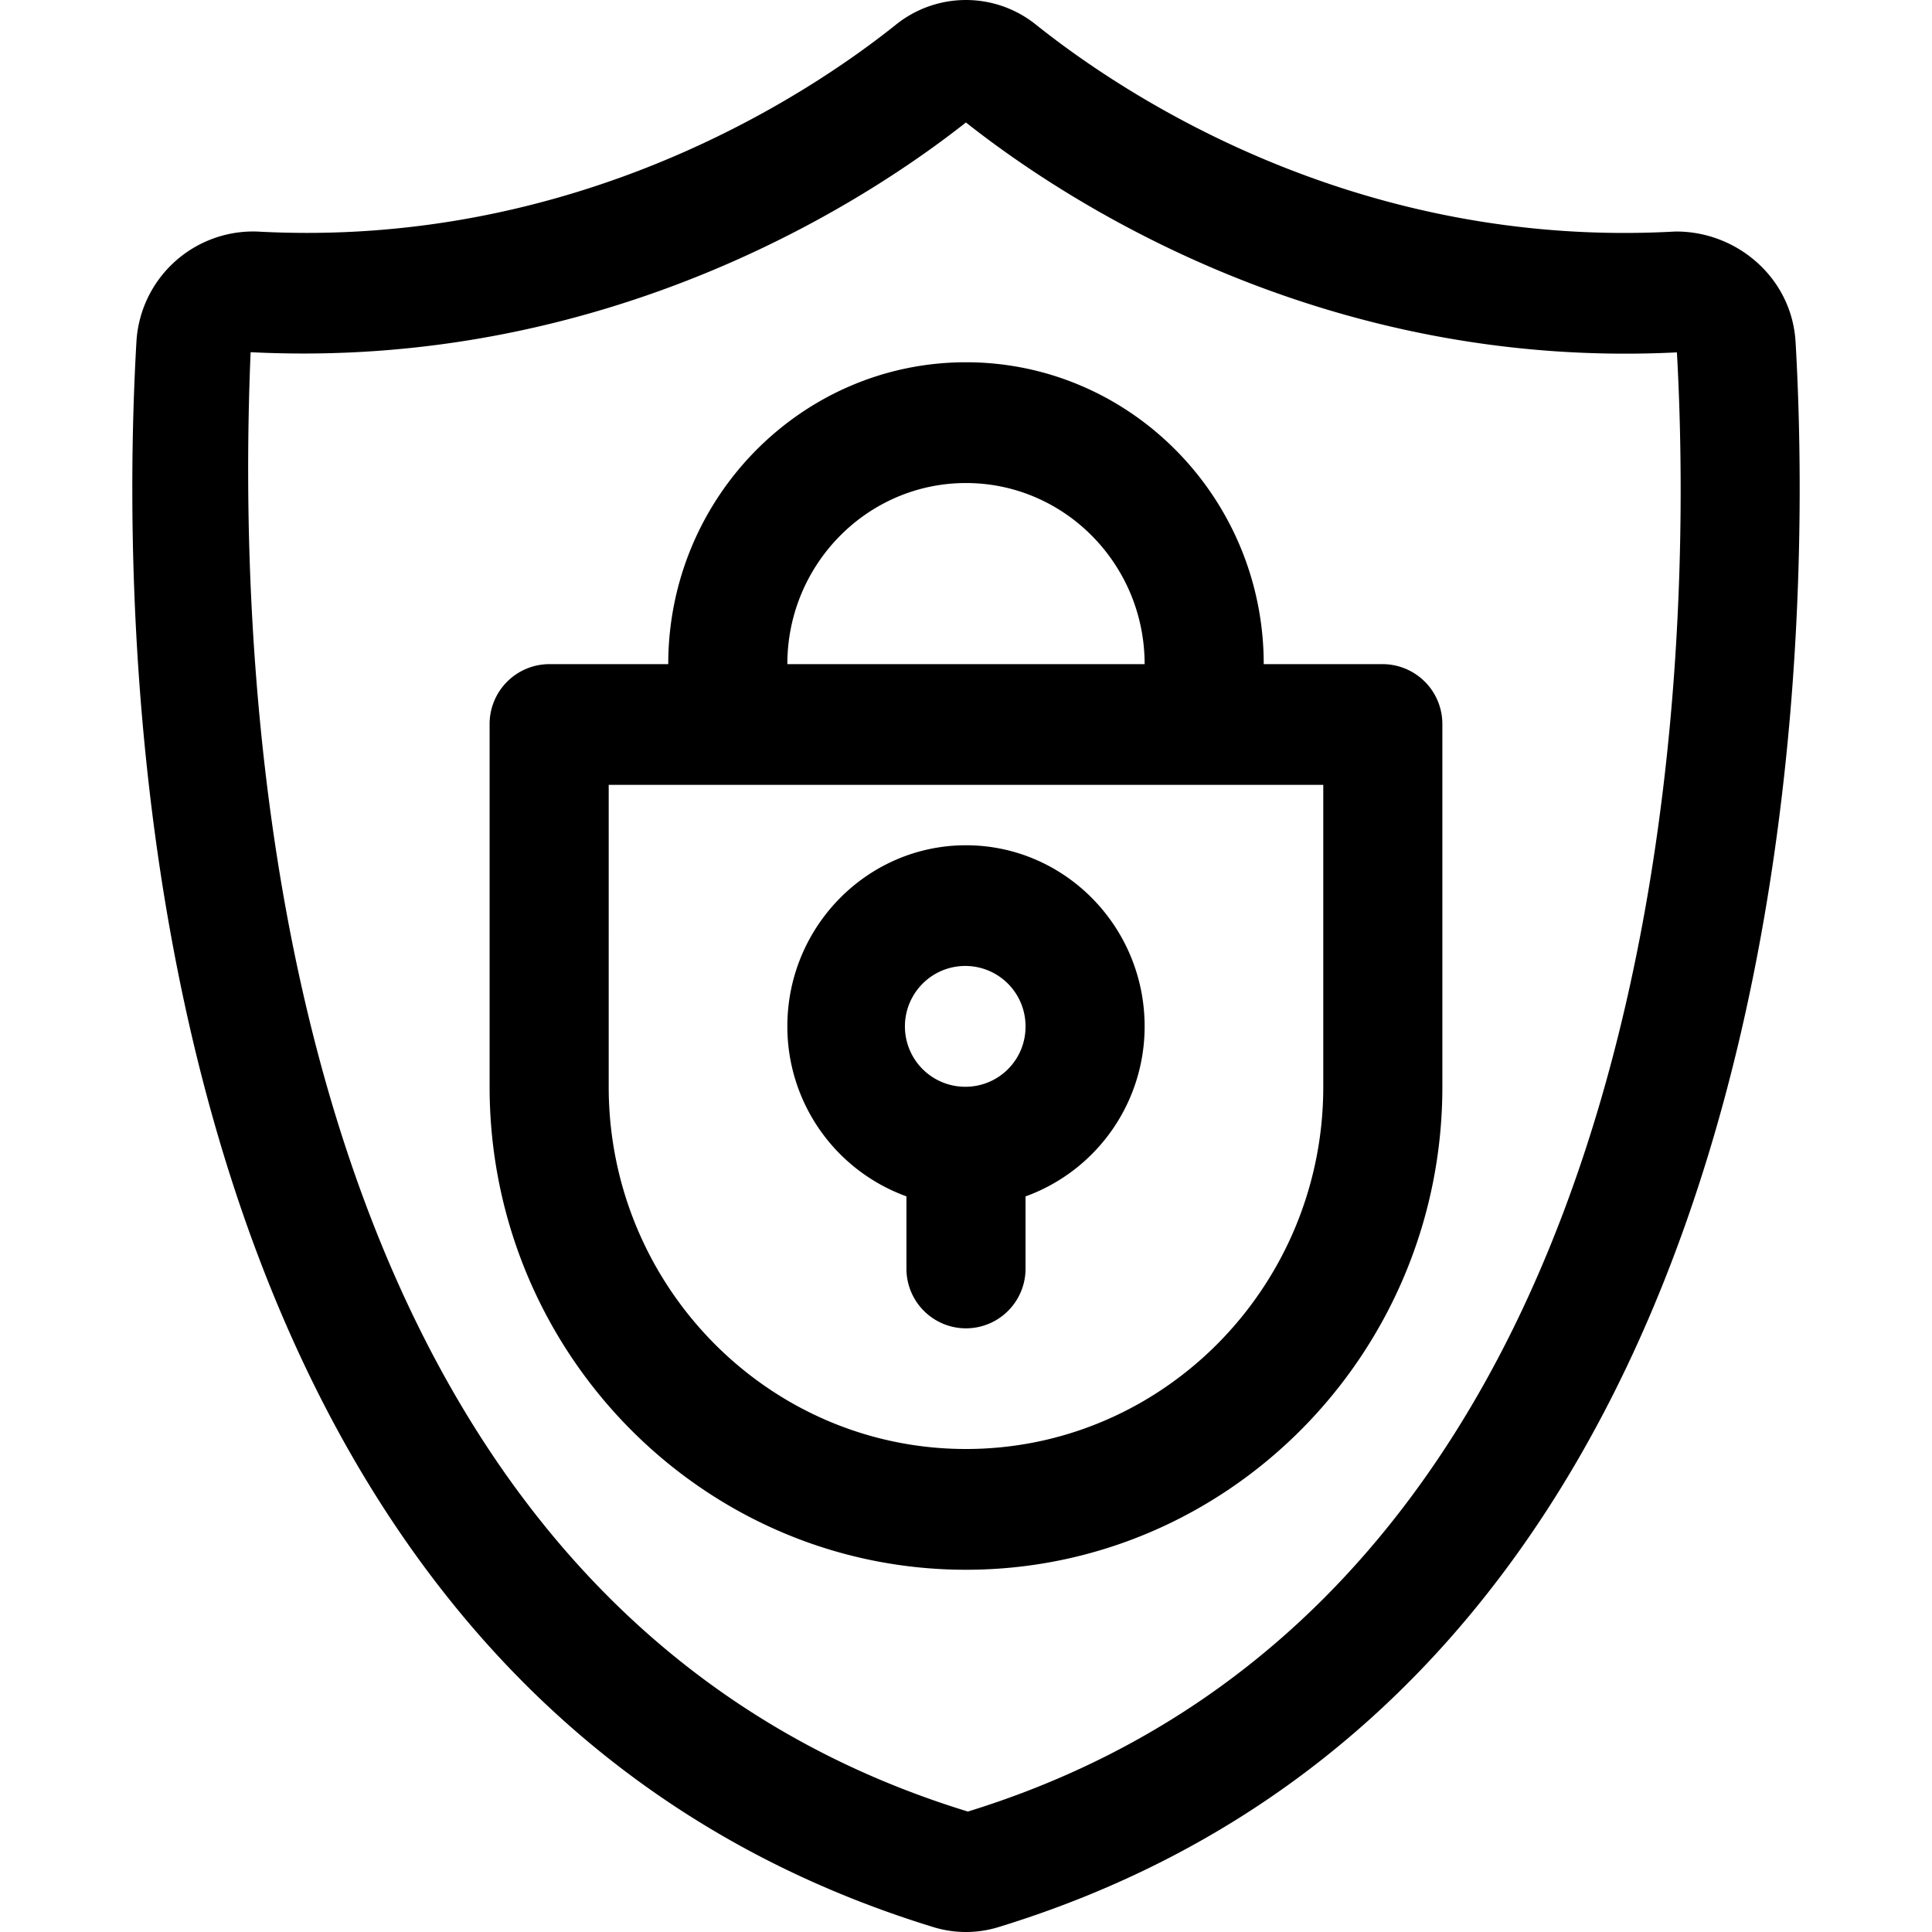 <?xml version="1.0" standalone="no"?><!DOCTYPE svg PUBLIC "-//W3C//DTD SVG 1.1//EN" "http://www.w3.org/Graphics/SVG/1.1/DTD/svg11.dtd"><svg t="1577172149151" class="icon" viewBox="0 0 1024 1024" version="1.1" xmlns="http://www.w3.org/2000/svg" p-id="31892" xmlns:xlink="http://www.w3.org/1999/xlink" width="200" height="200"><defs><style type="text/css"></style></defs><path d="M701.363 576.008c0 105.878-84.936 191.992-189.369 191.992-104.42 0-189.369-86.128-189.369-191.992V415.998h378.738v160.01zM511.993 256.016c52.21 0 94.685 43.064 94.685 95.989h-189.369c0-52.939 42.475-95.989 94.685-95.989z m220.931 95.989h-63.123c0-88.232-70.796-159.996-157.808-159.996s-157.808 71.778-157.808 159.996h-63.123a31.744 31.744 0 0 0-31.562 32.01v191.992c0 141.157 113.271 255.999 252.492 255.999s252.492-114.842 252.492-255.999V384.015a31.744 31.744 0 0 0-31.562-32.01zM511.993 576.008a31.968 31.968 0 0 1-29.822-19.484 32.038 32.038 0 0 1 6.677-35.012 31.94 31.94 0 0 1 54.707 22.486 31.814 31.814 0 0 1-31.562 32.01z m0-128c-52.21 0-94.685 43.064-94.685 95.989a95.751 95.751 0 0 0 63.123 90.098v37.902a31.604 31.604 0 0 0 15.655 27.732c9.819 5.751 21.981 5.751 31.814 0a31.618 31.618 0 0 0 15.655-27.732v-37.874a95.779 95.779 0 0 0 63.123-90.126c0-52.939-42.475-95.989-94.685-95.989z m0.954 512.138C127.869 842.05 126.536 336.968 132.834 186.665c189.523 9.595 327.048-80.629 379.131-121.757 51.859 41.016 188.261 131.296 376.831 121.856 8.655 154.118 5.849 655.75-375.849 773.412zM951.681 181.236c-1.964-33.988-31.183-58.817-63.782-58.522-170.713 9.539-293.817-73.686-338.803-109.624a59.209 59.209 0 0 0-74.289 0.028C429.835 49.056 306.465 132.084 136.089 122.714A62.015 62.015 0 0 0 72.306 181.236c-9.454 163.811-6.901 708.521 422.406 840.168a58.62 58.62 0 0 0 34.507 0C958.61 889.757 961.149 345.047 951.695 181.236z" p-id="31893"></path></svg>